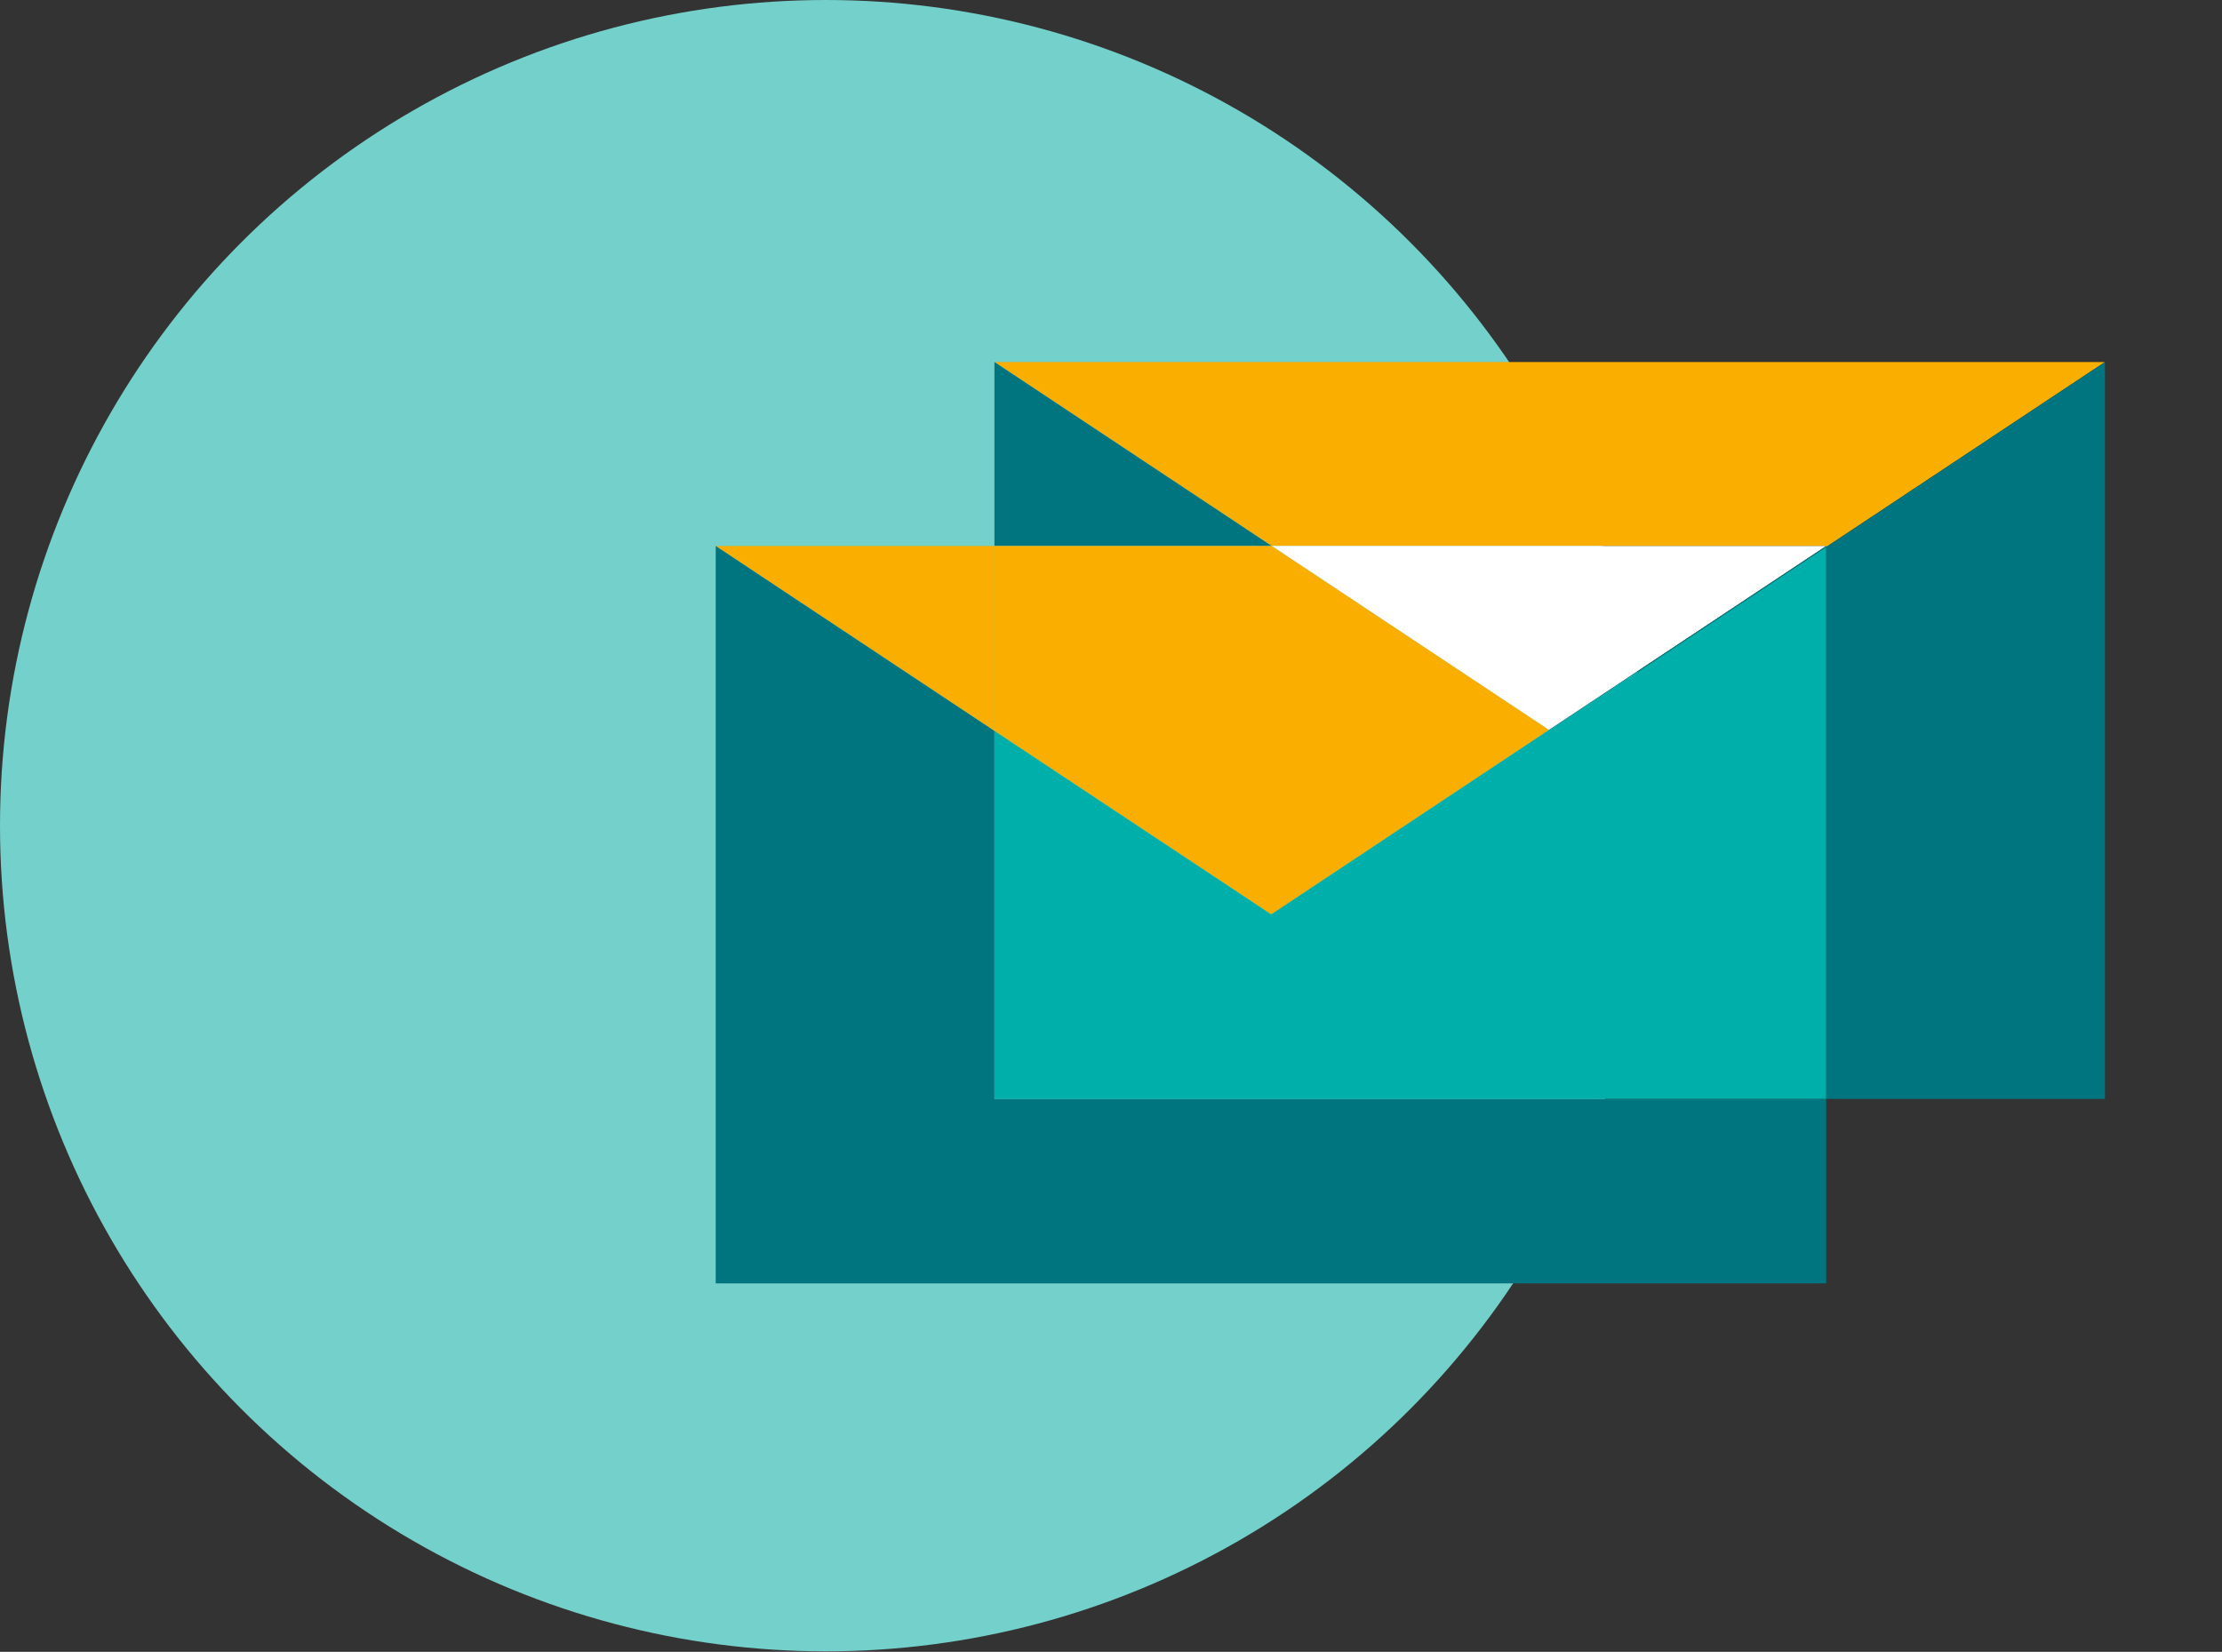 <svg xmlns="http://www.w3.org/2000/svg" viewBox="0 0 44.8 33.31"><rect x="0" y="0" width="44.8" height="33.31" fill="#333333" stroke="none"/><circle cx="16.65" cy="16.65" r="16.65" style="fill:#74d0cb"/><polygon points="36.82 11.01 36.82 11.03 42.44 7.3 20.05 7.3 25.64 11.01 36.82 11.01" style="fill:#f9ae00"/><polygon points="42.44 7.3 36.82 11.03 36.82 22.16 42.44 22.16 42.44 7.3" style="fill:#007580"/><polygon points="20.05 7.3 20.05 11.01 25.64 11.01 20.05 7.3" style="fill:#007580"/><polygon points="20.05 11.01 14.43 11.01 20.05 14.74 20.05 11.01" style="fill:#f9ae00"/><polygon points="25.64 11.01 31.23 14.72 36.82 11.01 25.64 11.01" style="fill:#fff"/><polygon points="25.63 18.44 31.23 14.72 25.64 11.01 20.05 11.01 20.05 14.74 25.63 18.44" style="fill:#f9ae00"/><polygon points="20.05 14.74 14.43 11.01 14.43 25.88 36.82 25.88 36.82 22.16 20.05 22.16 20.05 14.74" style="fill:#007580"/><polygon points="31.23 14.72 31.24 14.73 36.82 11.03 36.82 11.01 31.23 14.72" style="fill:#007580"/><polygon points="31.24 14.73 31.23 14.72 25.63 18.44 20.05 14.74 20.05 22.16 36.82 22.16 36.82 11.03 31.24 14.73" style="fill:#00afaa"/></svg>